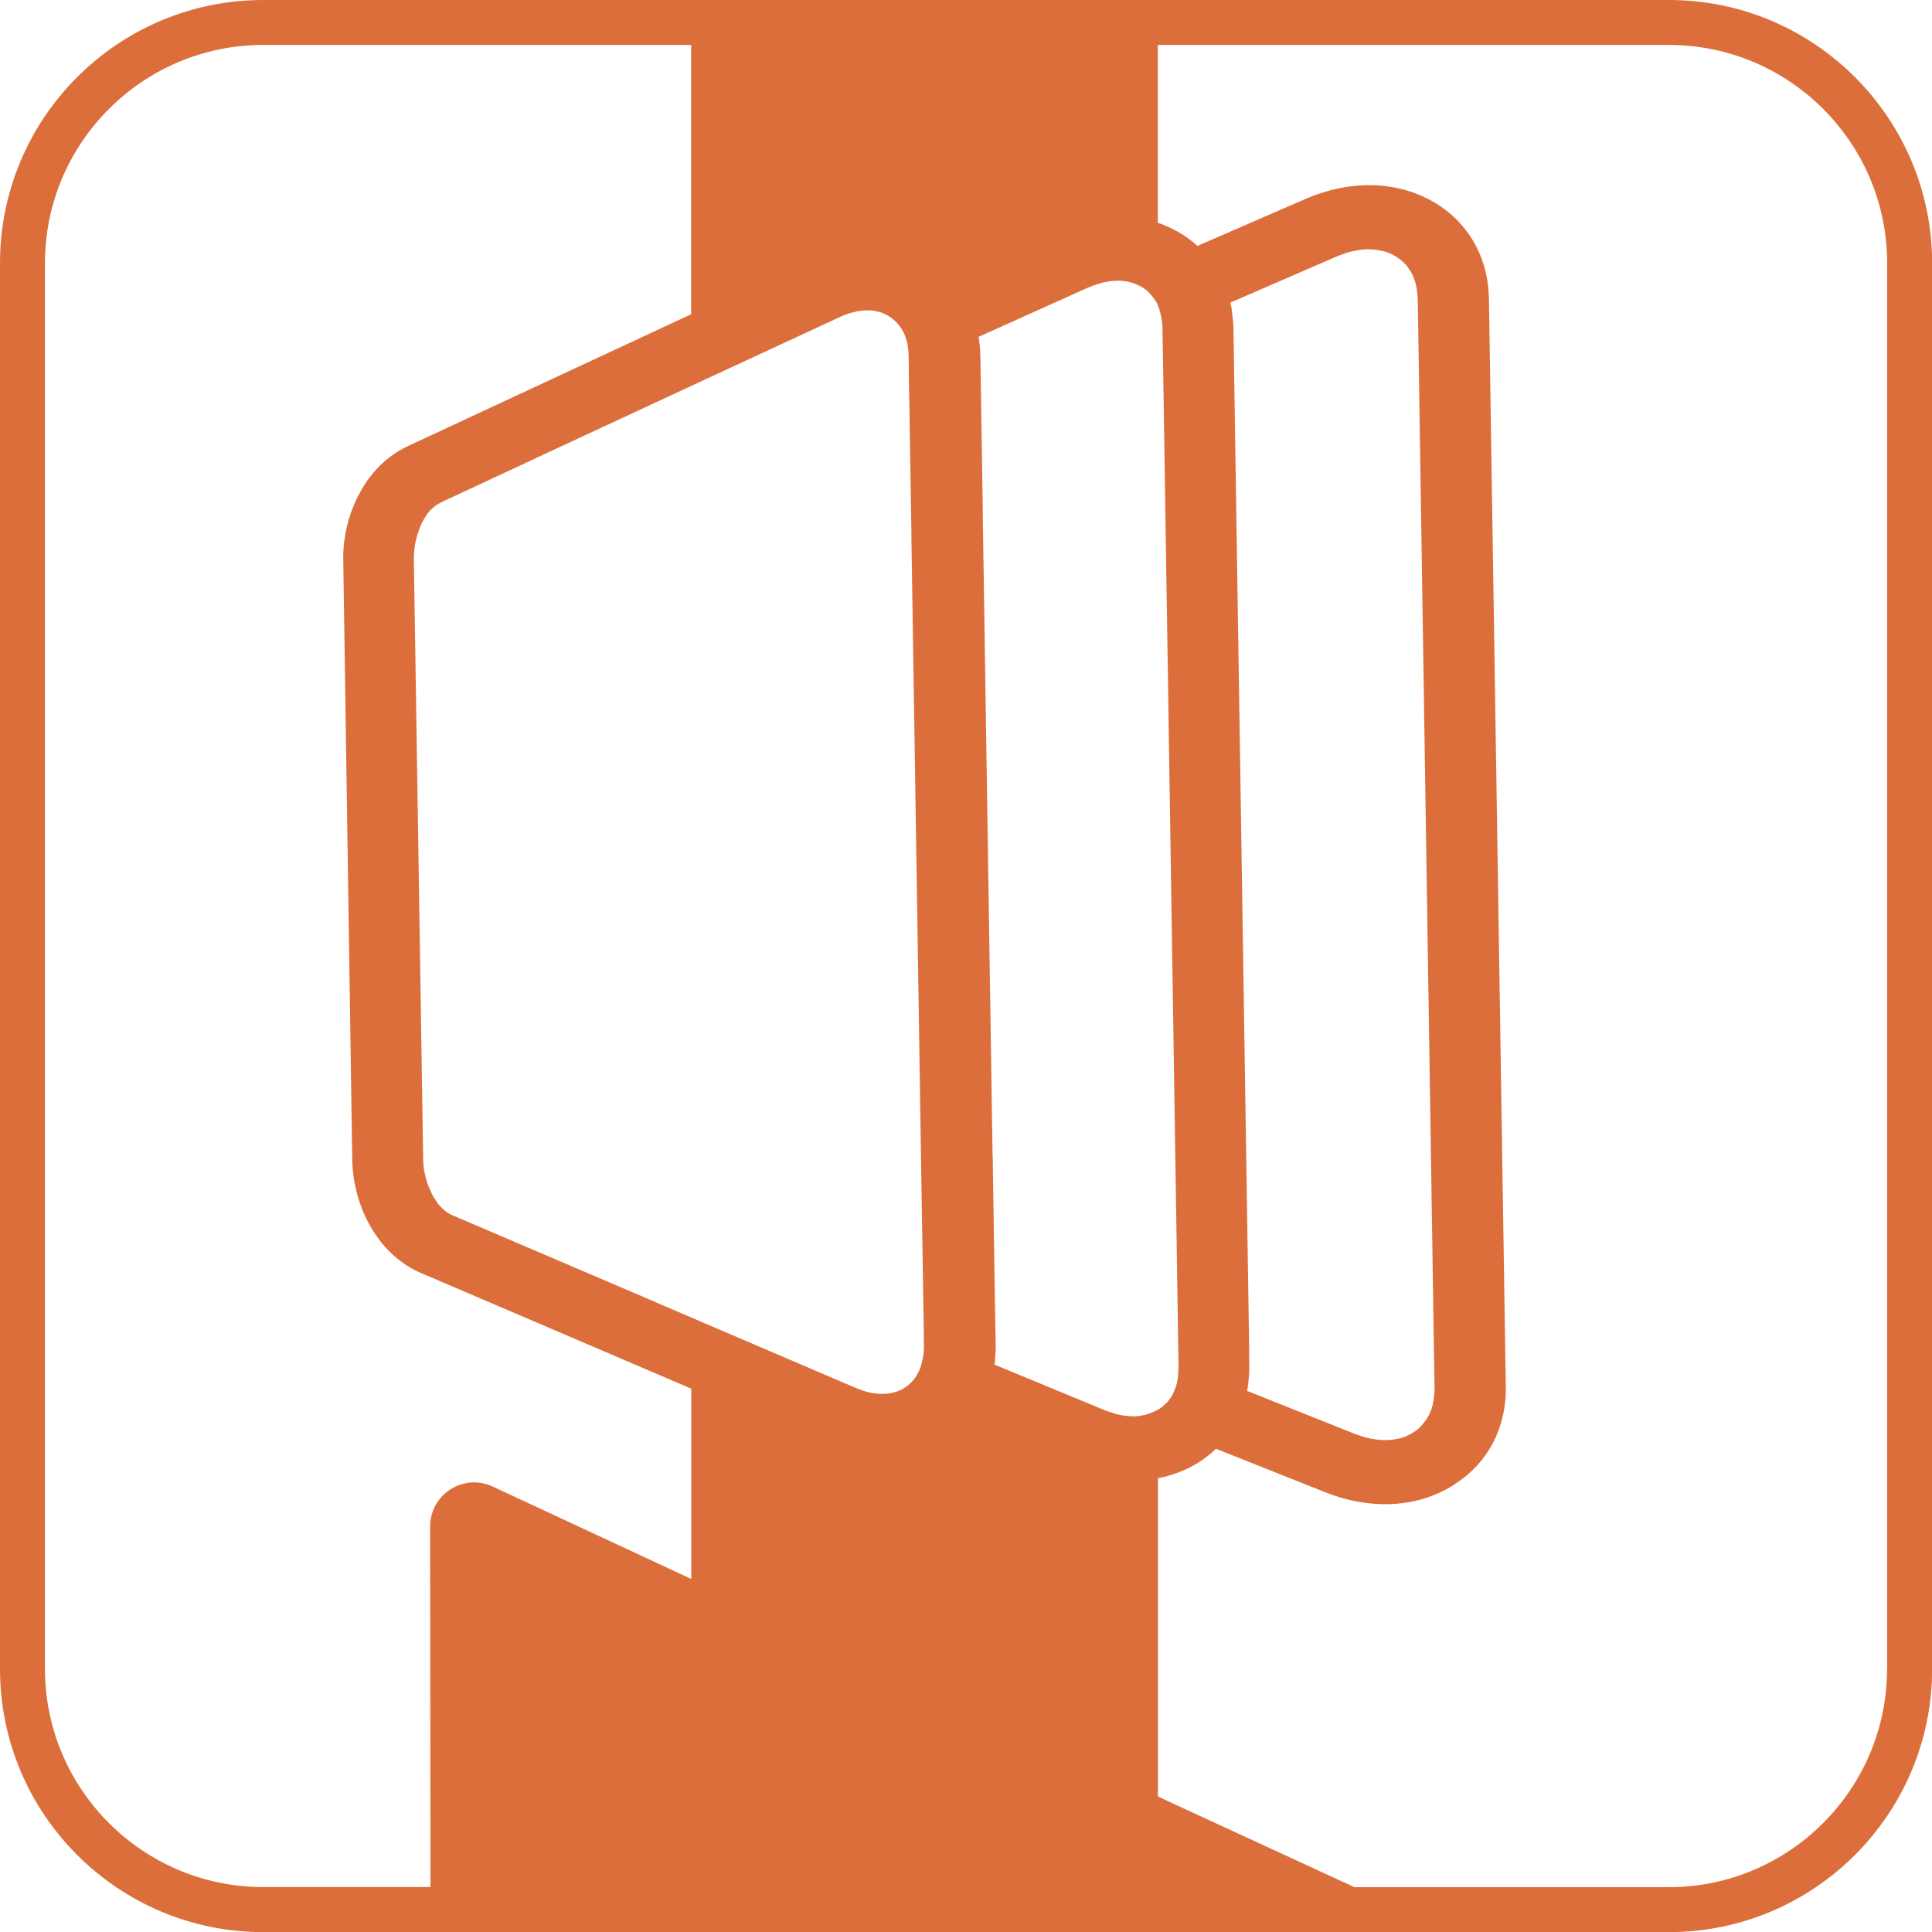 <?xml version="1.0" encoding="UTF-8"?>
<svg id="Layer_2" data-name="Layer 2" xmlns="http://www.w3.org/2000/svg" viewBox="0 0 171.89 171.89">
  <defs>
    <style>
      .cls-1 {
        fill: #dc6e3c;
      }
    </style>
  </defs>
  <g id="Layer_1-2" data-name="Layer 1">
    <path class="cls-1" d="M148.49,0H23.41C10.5,0,0,10.5,0,23.41v125.08c0,12.91,10.5,23.41,23.41,23.41h125.08c12.91,0,23.41-10.5,23.41-23.41V23.41c0-12.91-10.5-23.41-23.41-23.41ZM103.02,27.22s.01.02.02.03c.02.03.02.05.03.07.03.07.06.14.08.22.01.03.02.07.03.11,0,.01,0,.02,0,.03.01.03.02.06.03.1.02.06.04.13.05.2.02.07.04.14.05.21.02.08.03.16.04.24.01.08.02.17.03.26.01.07.03.14.03.22.01.08.02.17.02.26v.42l.08,4.83.07,4.53,1.27,82.35v.44c0,.1-.01.2-.02.29,0,.11,0,.23-.02.34,0,.02,0,.04,0,.06,0,.01,0,.03,0,.04-.02.11-.04.21-.05.3-.01.06-.02.11-.03.17,0,.03-.01.06-.02.1,0,0,0,.02,0,.03-.02.06-.04.13-.06.19-.02.07-.04.13-.06.19,0,.02-.01.03-.02.04-.04.12-.09.23-.14.35-.02.05-.04.11-.07.16-.02.05-.05.09-.08.13-.01.02-.02.04-.03.06,0,.01-.01.02-.02.03,0,.02-.02.03-.03.05-.02.03-.04.06-.06.1,0,.01,0,.02-.02.03-.09.14-.19.27-.31.39-.02.03-.06.05-.09.08-.05.05-.1.1-.15.14-.05.05-.1.1-.15.14-.1.09-.21.16-.31.22-.02.02-.04.02-.06.03,0,0-.01,0-.02,0-.1.06-.2.12-.31.17-.08.04-.17.07-.25.1-.18.07-.36.15-.55.2-.29.07-.58.12-.89.14-.05,0-.11,0-.16,0-.25,0-.51-.02-.77-.05-.12-.02-.24-.03-.38-.06-.2-.04-.4-.09-.6-.15-.02,0-.04-.01-.06-.02-.14-.04-.28-.09-.43-.14,0,0,0,0,0,0-.02,0-.04-.01-.06-.02-.07-.03-.15-.05-.22-.08l-9.87-4.08c0-.06.01-.11.02-.16.01-.08.02-.15.03-.23,0-.06,0-.12,0-.17,0-.05,0-.1.01-.15.01-.07.02-.14.02-.21.01-.04.01-.07.01-.11.01-.22.02-.43.02-.66l-.02-.91v-.3s-.01-.09-.01-.09v-.14s-.01-.38-.01-.38l-.05-3.15-.18-11.87h-.01s-.88-57.44-.88-57.44v-.44s0,0,0,0h0s-.13-8.37-.13-8.37l-.05-3.15-.03-1.82c0-.05,0-.1-.01-.15,0-.16,0-.33-.02-.49-.02-.22-.04-.44-.07-.67,0,0,0,0,0,0-.02-.13-.04-.26-.06-.38l9.42-4.24.32-.14s.05-.02.08-.03c.16-.07.32-.13.48-.19.11-.04.22-.08.34-.11.1-.03.2-.06.3-.09.22-.06.44-.1.65-.13.05,0,.11-.02.16-.03.05,0,.1,0,.15-.01.18-.02.35-.03.52-.03.17,0,.33.01.49.03,0,0,.01,0,.02,0,.16.02.31.05.46.08.03,0,.07.02.1.03.27.07.53.17.78.29.04.02.07.03.11.05.24.13.47.29.67.47.04.03.07.06.1.1.17.17.33.36.47.56.03.04.06.09.09.13.03.04.06.09.09.13.06.1.11.2.16.31,0,.01.01.03.02.04,0,0,0,0,0,0,0,0,0,0,0,0h0s0,0,0,0h0s0,.02,0,.02ZM58.46,115.91l-1.35-.58-16.96-7.25c-.08-.04-.16-.08-.24-.14-.06-.03-.13-.08-.2-.13-.2-.14-.39-.32-.57-.52-.04-.04-.08-.09-.12-.13-.06-.07-.12-.15-.17-.24-.04-.06-.08-.11-.12-.18-.05-.07-.1-.15-.15-.22-.03-.05-.05-.1-.08-.16-.11-.2-.21-.43-.3-.65-.03-.07-.07-.13-.09-.2-.11-.29-.2-.58-.27-.89-.05-.21-.09-.42-.13-.64v-.02c-.03-.26-.06-.51-.06-.78l-.83-53.47c0-.08,0-.17.01-.25-.01-.08,0-.16.01-.24,0-.08.01-.15.02-.23,0-.05,0-.11.02-.16h0s0-.01,0-.02c0,0,0-.02,0-.02.03-.31.09-.61.17-.91,0,0,0,0,0,0,.02-.07.03-.14.05-.2,0-.03.02-.05.03-.08.06-.19.12-.37.19-.55.01-.03.02-.06.03-.09.01-.03.03-.06.04-.1.05-.11.09-.21.14-.32,0,0,0,0,0,0,.07-.14.14-.27.21-.39,0-.01.02-.02.02-.04.05-.08.11-.16.16-.24.02-.03.04-.06.05-.08.08-.12.16-.23.25-.33.08-.07.15-.16.23-.22.02-.02.04-.03.06-.05.07-.06.14-.13.21-.18.06-.05.12-.09.18-.13.06-.04.13-.07.2-.1.02,0,.04-.02.05-.03h0s.08-.05.08-.05l9.24-4.31,12.98-6.03h0s13.35-6.19,13.35-6.19c.25-.12.5-.21.75-.29.06-.02.12-.04.18-.05.2-.06.4-.1.59-.14.06-.01.11-.02.17-.03.49-.07.97-.07,1.4.01.19.04.37.09.55.15.03.01.07.02.1.04.55.22,1.03.57,1.41,1.04.02.03.05.05.07.08.17.22.31.46.43.73.13.28.22.59.29.92,0,.02,0,.03,0,.05.06.29.09.61.1.94,0,.04,0,.08,0,.11l.02.97v1.08l.05,2.42.05,3.13.13,8.14h0s0,.14,0,.14v.3s0,.01,0,.01l.89,57.44h0s0,.01,0,.01l.11,6.82.05,3.15.05,3.15v.24s0,.08,0,.08v.24s.02.74.02.74c0,.31-.03.59-.07.87-.03.15-.06.29-.1.42,0,.08-.02.15-.04.22-.03.12-.06.25-.11.37-.02.05-.03.1-.05.14-.02.05-.05.1-.07.15-.09.19-.19.38-.3.54-.04.06-.07.11-.11.16-.32.42-.72.76-1.19.99,0,0-.01,0-.02.01-.23.11-.47.19-.73.25-.03,0-.05.01-.08.02-.87.19-1.9.08-3.01-.37-.03-.01-.06-.02-.09-.03l-5.32-2.28-8.37-3.58-.23-.1-.88-.38h0s-3.04-1.3-3.04-1.3ZM4,148.49V23.41C4,12.71,12.71,4,23.41,4h38.08v23.96l-25.16,11.71c-1.93.9-3.35,2.39-4.28,4.11-1.06,1.89-1.55,4.08-1.51,6.04l.8,53.47c.06,2.15.71,4.58,2.1,6.59.98,1.44,2.32,2.65,4.02,3.38l24.04,10.29v16.93l-17.66-8.22c-2.6-1.21-5.57.68-5.57,3.55l.03,32.08h-14.89c-10.7,0-19.41-8.71-19.41-19.41ZM167.89,148.49c0,10.7-8.71,19.41-19.41,19.41h-27.98l-15.59-7.19-1.89-.88v-28.31c.38-.07.75-.16,1.11-.28.8-.23,1.56-.57,2.29-.99.65-.4,1.25-.86,1.77-1.35l9.73,3.87c3.96,1.58,8.05,1.39,11.24-.54.1-.05.18-.12.28-.19,2.93-1.87,4.59-5,4.53-8.65l-1.5-96.81c-.03-1.13-.19-2.2-.52-3.19-.77-2.34-2.32-4.25-4.54-5.5-3.26-1.82-7.36-1.89-11.26-.19l-9.62,4.18c-.54-.5-1.13-.93-1.81-1.3-.19-.1-.39-.21-.59-.31-.37-.17-.74-.33-1.12-.45,0,0,0,0,0,0V4h45.48c10.7,0,19.41,8.71,19.41,19.41v125.08ZM111.14,120.08l-1.4-90.91c-.01-.12-.01-.24-.02-.35,0-.05,0-.09-.01-.14,0-.05-.01-.09-.01-.14,0-.04-.01-.08-.01-.12-.01-.16-.03-.32-.06-.48,0-.11-.03-.22-.04-.33,0-.05,0-.09-.02-.14,0-.02,0-.04,0-.05,0-.05-.02-.11-.03-.16-.02-.11-.05-.23-.07-.34l9.08-3.94.32-.14s.01,0,.02,0c.12-.05.24-.1.36-.15.1-.04.2-.07.29-.1.03,0,.06-.02.08-.03,0,0,0,0,0,0,.13-.05.25-.09.37-.12.13-.04.25-.07.37-.09.88-.21,1.7-.22,2.44-.06.05,0,.09.02.14.03.06.01.12.02.18.04.13.03.26.07.39.12.13.05.26.11.38.17.02,0,.03.02.05.03.02,0,.04.02.05.03.14.07.28.15.41.25.03.02.07.05.1.07.03.03.07.05.1.07.07.05.12.1.18.16.02.02.03.03.05.04h0s.03.03.05.05c0,0,.02,0,.02.02.03.03.06.07.1.11.06.05.11.11.18.19.01.02.03.04.04.06.07.08.12.18.18.27,0,0,.01.02.02.03.04.05.08.11.11.16,0,0,0,.01.01.02,0,.02.02.03.03.05,0,.01.01.03.02.04.05.09.1.19.14.29.01.02.02.04.03.06,0,0,0,0,0,.01,0,0,0,.02,0,.03.05.11.08.21.12.32.01.03.03.07.04.1,0,.03.01.05.02.08.03.09.05.18.07.27,0,0,0,.02,0,.03,0,0,0,0,0,0,.01.04.02.08.03.12,0,.02,0,.05,0,.07,0,.03,0,.06.01.08.02.12.04.25.05.38,0,0,0,.02,0,.03.02.17.04.34.04.52l1.49,96.81v.1c0,.18-.01.36-.03.53-.02.28-.07.54-.13.79,0,0,0,.01,0,.02,0,.01,0,.02,0,.03-.02.1-.05.19-.08.28,0,.01-.01.03-.01.04,0,.02-.02.05-.02.07-.04.12-.09.23-.14.34-.03.07-.05.14-.09.2,0,.01-.01.02-.02.03-.03.07-.07.13-.11.19-.04.06-.07.13-.11.19-.02.02-.03.04-.05.06-.05.07-.1.14-.16.21,0,0,0,.01-.01.02-.02.03-.05.05-.07.08-.07.08-.13.16-.2.23,0,0,0,.01-.01.02-.12.12-.24.22-.37.32-.03.02-.05.04-.08.06-.07.05-.14.1-.21.14-.03.02-.07.04-.1.06-.05.03-.1.06-.15.09-.03.02-.06.04-.09.05h-.01c-.07.03-.13.06-.2.09-.06.03-.11.05-.17.08-.13.05-.27.1-.41.14h-.02s-.04,0-.06.01c-.06.02-.13.03-.19.04-.06.01-.12.03-.18.04-.03,0-.06,0-.09.01-.09.01-.18.03-.28.04-.03,0-.06,0-.08.01-.08,0-.17,0-.26.01-.08,0-.15,0-.23,0-.21,0-.42,0-.64-.03-.17-.02-.34-.05-.52-.08,0,0-.01,0-.02,0,0,0,0,0-.01,0-.07,0-.14-.03-.21-.05-.09-.02-.19-.04-.29-.07-.35-.09-.7-.21-1.06-.35l-9.5-3.79c.02-.1.03-.19.05-.3.01-.07.02-.16.03-.24.02-.09.02-.19.03-.28,0-.09.02-.18.03-.27,0-.08.01-.16.02-.24,0-.11.02-.22.02-.32.01-.19.01-.38.01-.58l-.02-1.41Z"/>
  </g>
</svg>